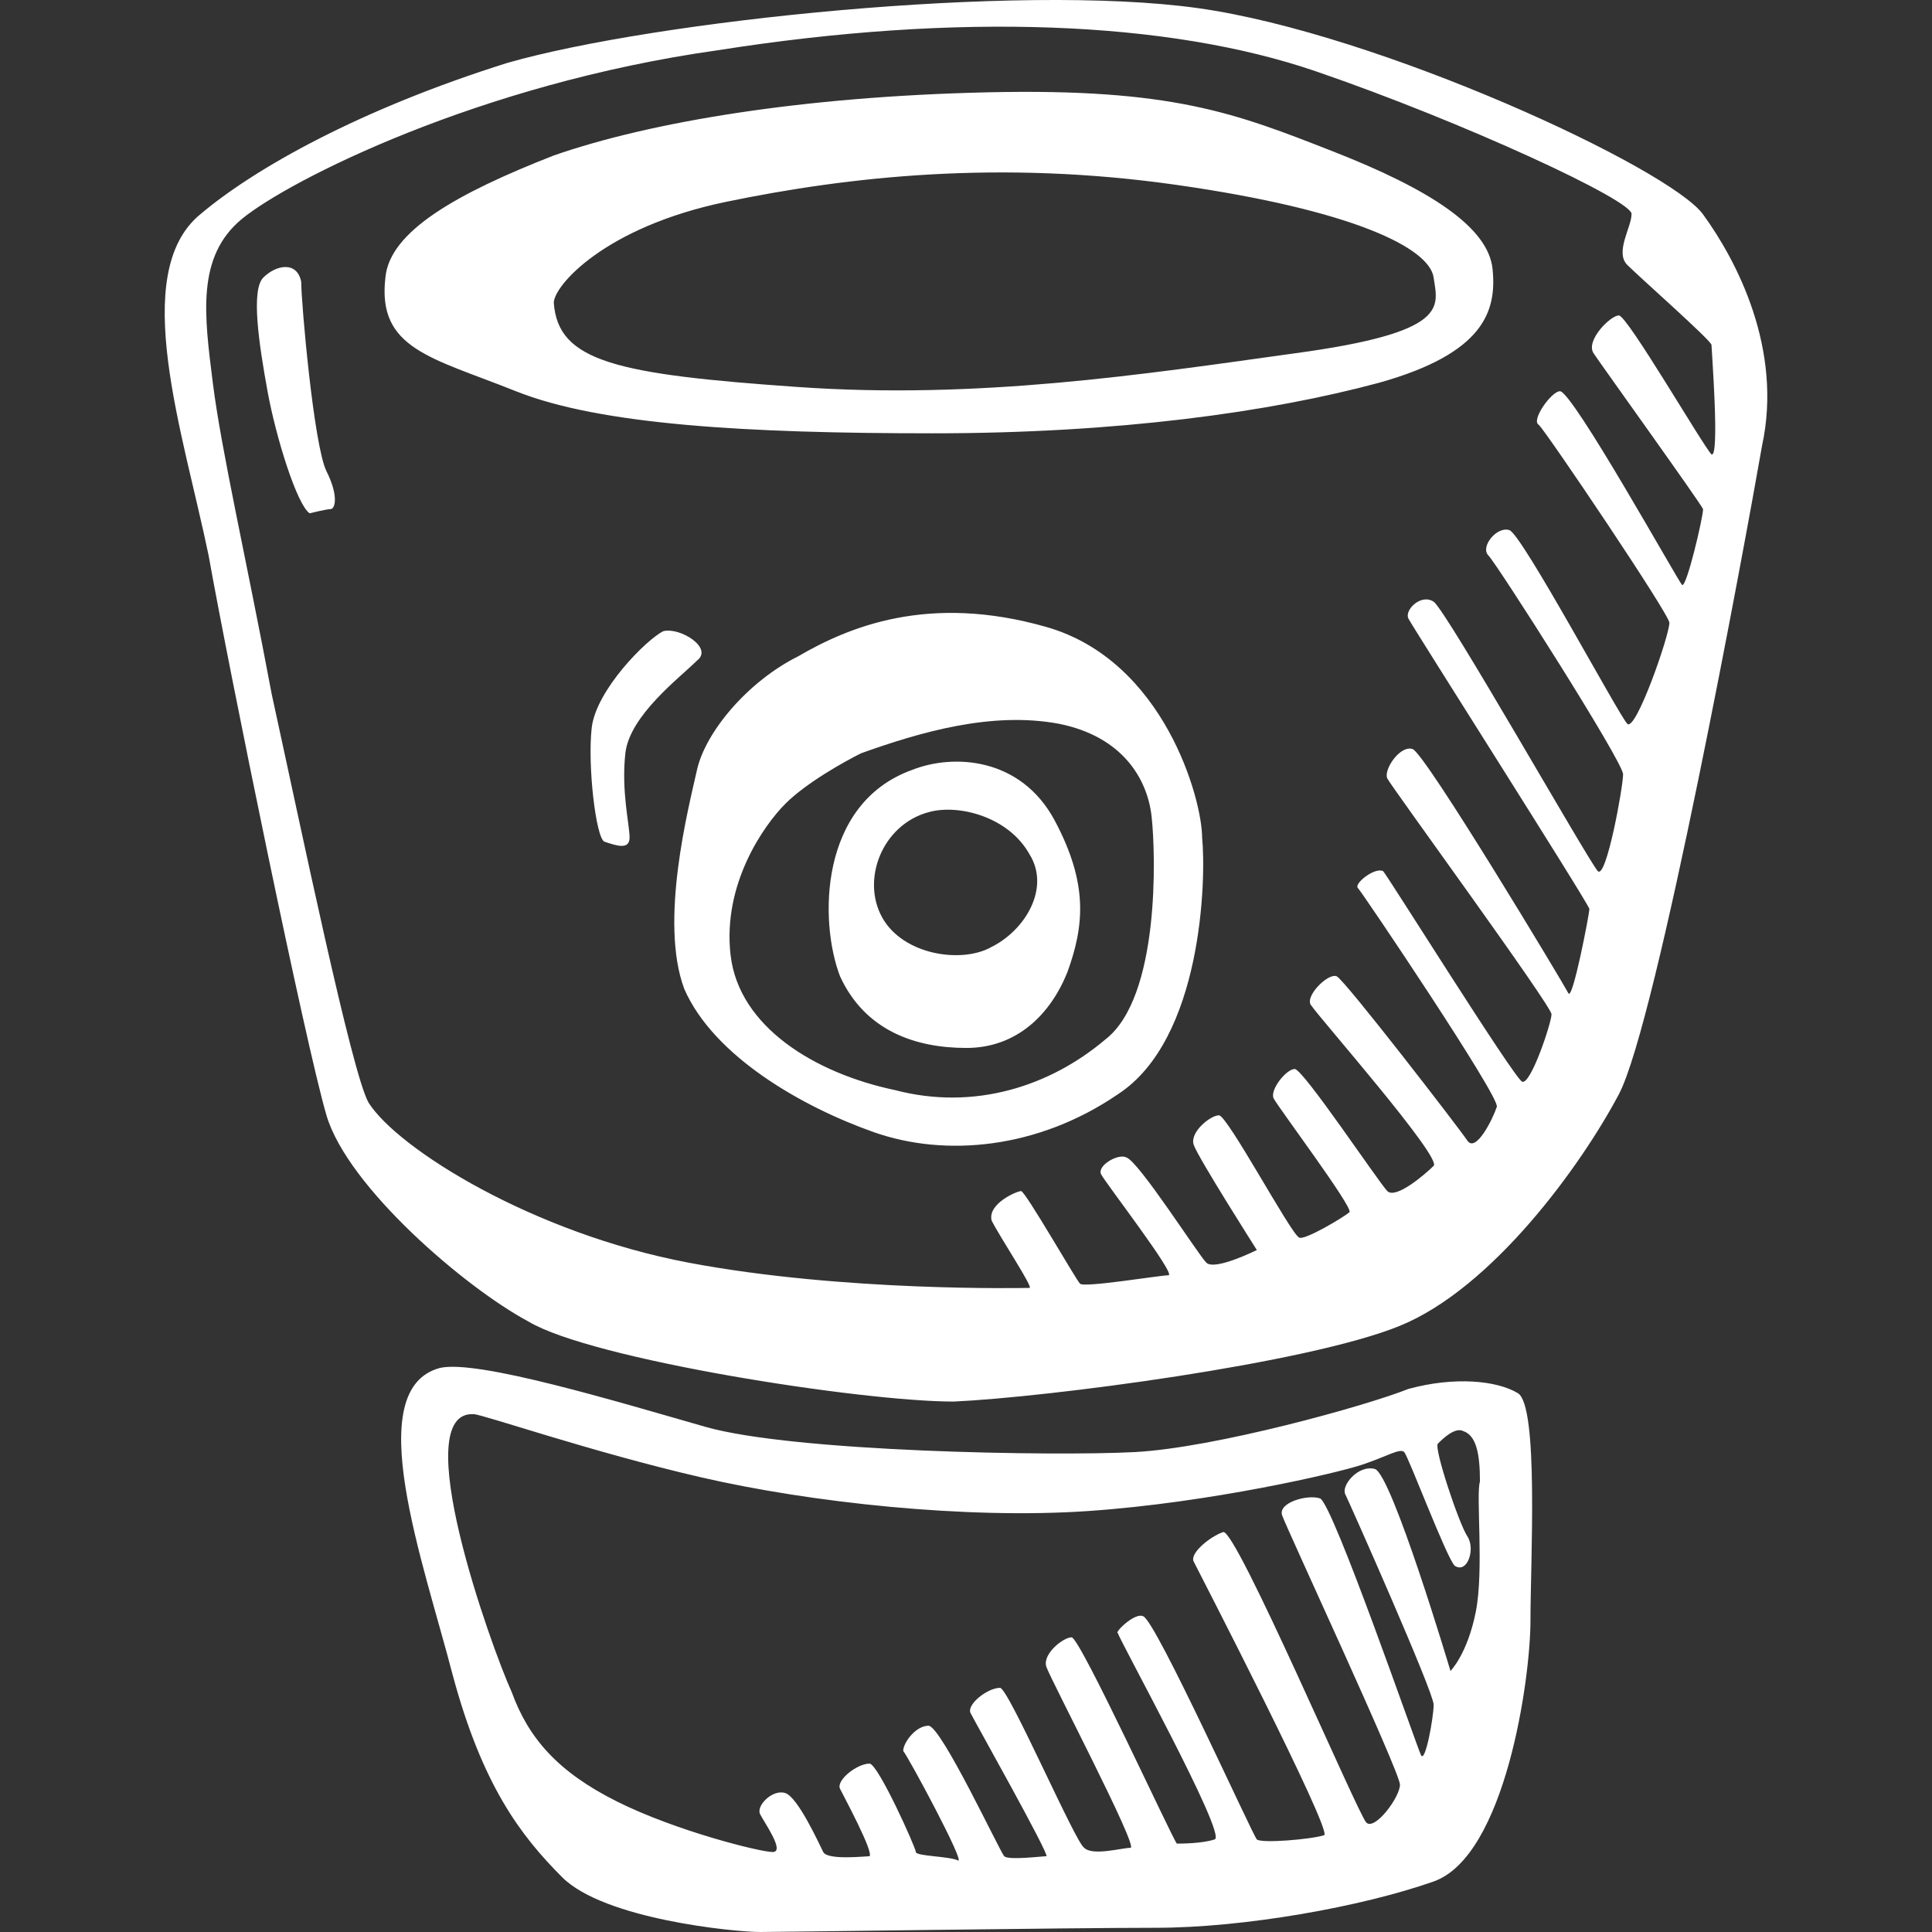 <?xml version="1.0" encoding="iso-8859-1"?>
<!-- Generator: Adobe Illustrator 18.1.1, SVG Export Plug-In . SVG Version: 6.00 Build 0)  -->
<svg version="1.1" id="Capa_1" xmlns="http://www.w3.org/2000/svg" xmlns:xlink="http://www.w3.org/1999/xlink" x="0px" y="0px"
	 viewBox="0 0 45.893 45.893" style="enable-background:new 0 0 45.893 45.893;" xml:space="preserve">
<rect x="0" y="0" width="45.893" height="45.893" fill="#333333" stroke="none"/>
<path id="bit_x5F_bucket" d="M40.455,5.093c-0.8-1.1-7.7-4.3-12-4.9s-12.9,0.3-16.4,1.3c-3.5,1.1-6,2.5-7.3,3.6
	c-1.7,1.4-0.4,5.2,0.2,8.1c0.5,2.8,2.3,11.6,2.8,13.3s3.3,4.1,4.8,4.9c1.5,0.9,7.9,1.9,10.1,1.9c2.2-0.1,8.4-0.9,10.6-1.8
	c2.2-0.9,4.3-3.8,5.2-5.5s3-13.1,3.4-15.4C42.355,8.293,41.255,6.193,40.455,5.093z M40.655,10.793c-0.2-0.2-2-3.3-2.2-3.3
	s-0.8,0.6-0.6,0.9s2.5,3.5,2.6,3.7c0,0.2-0.4,1.9-0.5,1.8s-2.6-4.6-2.9-4.6c-0.2,0-0.7,0.7-0.5,0.8c0.2,0.2,3.1,4.5,3.1,4.7
	c0,0.3-0.8,2.6-1,2.4s-2.5-4.5-2.8-4.6s-0.7,0.4-0.5,0.6s3.2,4.9,3.2,5.2s-0.4,2.5-0.6,2.3c-0.2-0.2-3.6-6.2-3.9-6.4
	c-0.3-0.2-0.7,0.2-0.6,0.4s4.3,6.8,4.3,6.9s-0.4,2.2-0.5,2s-3.4-5.7-3.7-5.8c-0.3-0.1-0.7,0.5-0.6,0.7c0.1,0.2,3.9,5.4,3.9,5.6
	s-0.5,1.7-0.7,1.6s-3.2-4.9-3.3-5c-0.2-0.1-0.7,0.3-0.6,0.4c0.1,0.1,3.4,5,3.3,5.2c-0.1,0.3-0.5,1.1-0.7,0.8s-2.9-3.8-3.1-3.9
	c-0.2-0.1-0.8,0.5-0.6,0.7c0.2,0.3,3.1,3.6,2.9,3.8s-0.9,0.8-1.1,0.6c-0.2-0.2-2-2.9-2.2-2.9s-0.6,0.5-0.5,0.7s1.9,2.6,1.8,2.7
	c-0.1,0.1-1.1,0.7-1.2,0.6c-0.2-0.1-1.7-2.9-1.9-2.9s-0.7,0.4-0.6,0.7s1.5,2.5,1.5,2.5s-1,0.5-1.2,0.3s-1.6-2.4-1.9-2.5
	c-0.2-0.1-0.7,0.2-0.6,0.4c0.1,0.2,1.8,2.4,1.6,2.4s-2,0.3-2.1,0.2s-1.3-2.2-1.4-2.2s-0.8,0.3-0.7,0.7c0.2,0.4,1,1.6,0.9,1.6
	s-4.4,0.1-8.1-0.6c-3.7-0.7-6.9-2.7-7.6-3.8c-0.4-0.7-1.6-6.5-2.3-9.7c-0.6-3.2-1.2-5.8-1.4-7.4s-0.4-3,0.7-3.9
	c1.1-0.9,5.6-3.2,11.3-4c5.7-0.9,10.7-0.7,14.2,0.5s7.6,3.1,7.5,3.4c0,0.3-0.4,0.9-0.1,1.2c0.3,0.3,2,1.8,2,1.9
	S40.855,10.893,40.655,10.793z M33.455,32.993c-1,0.4-4.6,1.4-6.5,1.5s-8.1,0-10.2-0.6c-2.1-0.6-5.4-1.6-6.3-1.4
	c-1.9,0.5-0.4,4.6,0.3,7.3c0.7,2.6,1.6,3.8,2.6,4.8s4.1,1.3,4.7,1.3s7.3-0.1,9.4-0.1s4.9-0.5,6.6-1.1c1.7-0.6,2.3-4.8,2.3-6.2
	c0-1.4,0.2-5.1-0.3-5.4S34.555,32.693,33.455,32.993z M35.055,38.293c-0.2,1-0.6,1.4-0.6,1.4s-1.4-4.7-1.8-4.8s-0.8,0.4-0.7,0.6
	s2.1,4.7,2.1,5s-0.2,1.4-0.3,1.2s-2.1-6-2.4-6.1s-1,0.1-0.9,0.4s2.8,6.1,2.8,6.4s-0.6,1.1-0.8,0.9s-3.1-7-3.4-6.9s-0.8,0.5-0.7,0.7
	s3.3,6.4,3.1,6.5c-0.3,0.1-1.5,0.2-1.6,0.1s-2.4-5.2-2.7-5.3c-0.2-0.1-0.7,0.4-0.6,0.4c0,0.1,2.6,4.8,2.3,4.9s-0.8,0.1-0.9,0.1
	c-0.1-0.1-2.3-4.9-2.5-4.9s-0.7,0.4-0.6,0.7c0.1,0.3,2.2,4.3,2,4.3s-0.9,0.2-1.1,0c-0.2-0.1-1.8-3.8-2-3.8c-0.3,0-0.8,0.4-0.7,0.6
	s1.9,3.4,1.8,3.4s-0.9,0.1-1,0s-1.5-3.1-1.8-3.1s-0.6,0.4-0.6,0.6c0.1,0.1,1.5,2.7,1.3,2.6s-1-0.1-1-0.2s-0.9-2.1-1.1-2.1
	c-0.3,0-0.8,0.4-0.7,0.6s0.8,1.5,0.7,1.6c-0.1,0-1,0.1-1.1-0.1s-0.6-1.3-0.9-1.4c-0.3-0.1-0.7,0.3-0.6,0.5c0.1,0.2,0.6,0.9,0.3,0.9
	s-2.3-0.5-3.7-1.2s-2.1-1.5-2.5-2.6c-0.5-1.1-2.5-6.7-0.9-6.6c0.2,0,2.8,0.9,5.4,1.5c2.6,0.6,6.3,1,9.2,0.8s5.9-0.9,6.5-1.1
	s0.9-0.4,1-0.3s1,2.5,1.2,2.7c0.3,0.2,0.5-0.4,0.3-0.7c-0.2-0.3-0.8-2.1-0.7-2.2s0.4-0.4,0.6-0.3c0.3,0.1,0.4,0.5,0.4,1.2
	C35.055,35.493,35.255,37.293,35.055,38.293z M31.655,3.593c-2.3-0.9-3.8-1.5-8.2-1.4s-8,0.7-10.3,1.5c-2.3,0.9-3.9,1.8-4,2.9
	c-0.2,1.7,1.1,1.9,3.1,2.7c2,0.8,5.5,1,9.9,1s8-0.5,10.6-1.2c2.5-0.7,2.8-1.7,2.7-2.7S33.955,4.493,31.655,3.593z M30.755,8.393
	c-3.6,0.5-7.5,1.1-11.8,0.8c-4.3-0.3-5.7-0.6-5.8-2c0-0.4,1.2-1.8,4.1-2.4c2.9-0.6,6.5-1,10.7-0.4s6,1.5,6.1,2.2
	C34.155,7.293,34.455,7.893,30.755,8.393z M7.155,6.693c-0.1-0.5-0.6-0.4-0.9-0.1s-0.1,1.6,0.1,2.7c0.2,1.1,0.7,2.7,1,2.9
	c0,0,0.4-0.1,0.5-0.1s0.2-0.3-0.1-0.9S7.155,7.193,7.155,6.693z M16.555,15.693c0.4-0.3-0.4-0.8-0.8-0.7c-0.4,0.2-1.6,1.4-1.7,2.3
	s0.1,2.6,0.3,2.7c0.3,0.1,0.6,0.2,0.6-0.1s-0.2-1.1-0.1-2C14.955,16.993,16.155,16.093,16.555,15.693z M24.855,14.893
	c-2.8-0.8-4.7,0-5.9,0.7c-1.2,0.6-2.2,1.8-2.4,2.7c-0.2,0.9-0.9,3.6-0.3,5.2c0.7,1.6,2.8,2.8,4.5,3.4s3.9,0.4,5.8-0.9
	c2-1.3,2.1-5.1,2-6.1C28.555,18.993,27.655,15.693,24.855,14.893z M26.255,24.693c-1.3,1.1-3.1,1.7-5,1.2c-1.9-0.4-3.7-1.5-3.9-3.2
	s0.8-3.1,1.3-3.6s1.4-1,1.8-1.2c1.4-0.5,3.1-1,4.7-0.7c1.5,0.3,2.1,1.3,2.2,2.2S27.555,23.693,26.255,24.693z M21.655,18.293
	c-2.2,0.8-2.2,3.6-1.7,4.9c0.6,1.3,1.8,1.7,3,1.7s2-0.8,2.4-1.8c0.4-1.1,0.5-2.1-0.3-3.6S22.655,17.893,21.655,18.293z
	 M23.555,22.493c-0.7,0.4-2.1,0.2-2.6-0.7c-0.5-0.9,0-2.2,1.1-2.5c0.7-0.2,1.9,0.1,2.4,1C24.955,21.093,24.355,22.093,23.555,22.493
	z" fill="#FFFFFF"/>
<g>
</g>
<g>
</g>
<g>
</g>
<g>
</g>
<g>
</g>
<g>
</g>
<g>
</g>
<g>
</g>
<g>
</g>
<g>
</g>
<g>
</g>
<g>
</g>
<g>
</g>
<g>
</g>
<g>
</g>
</svg>
